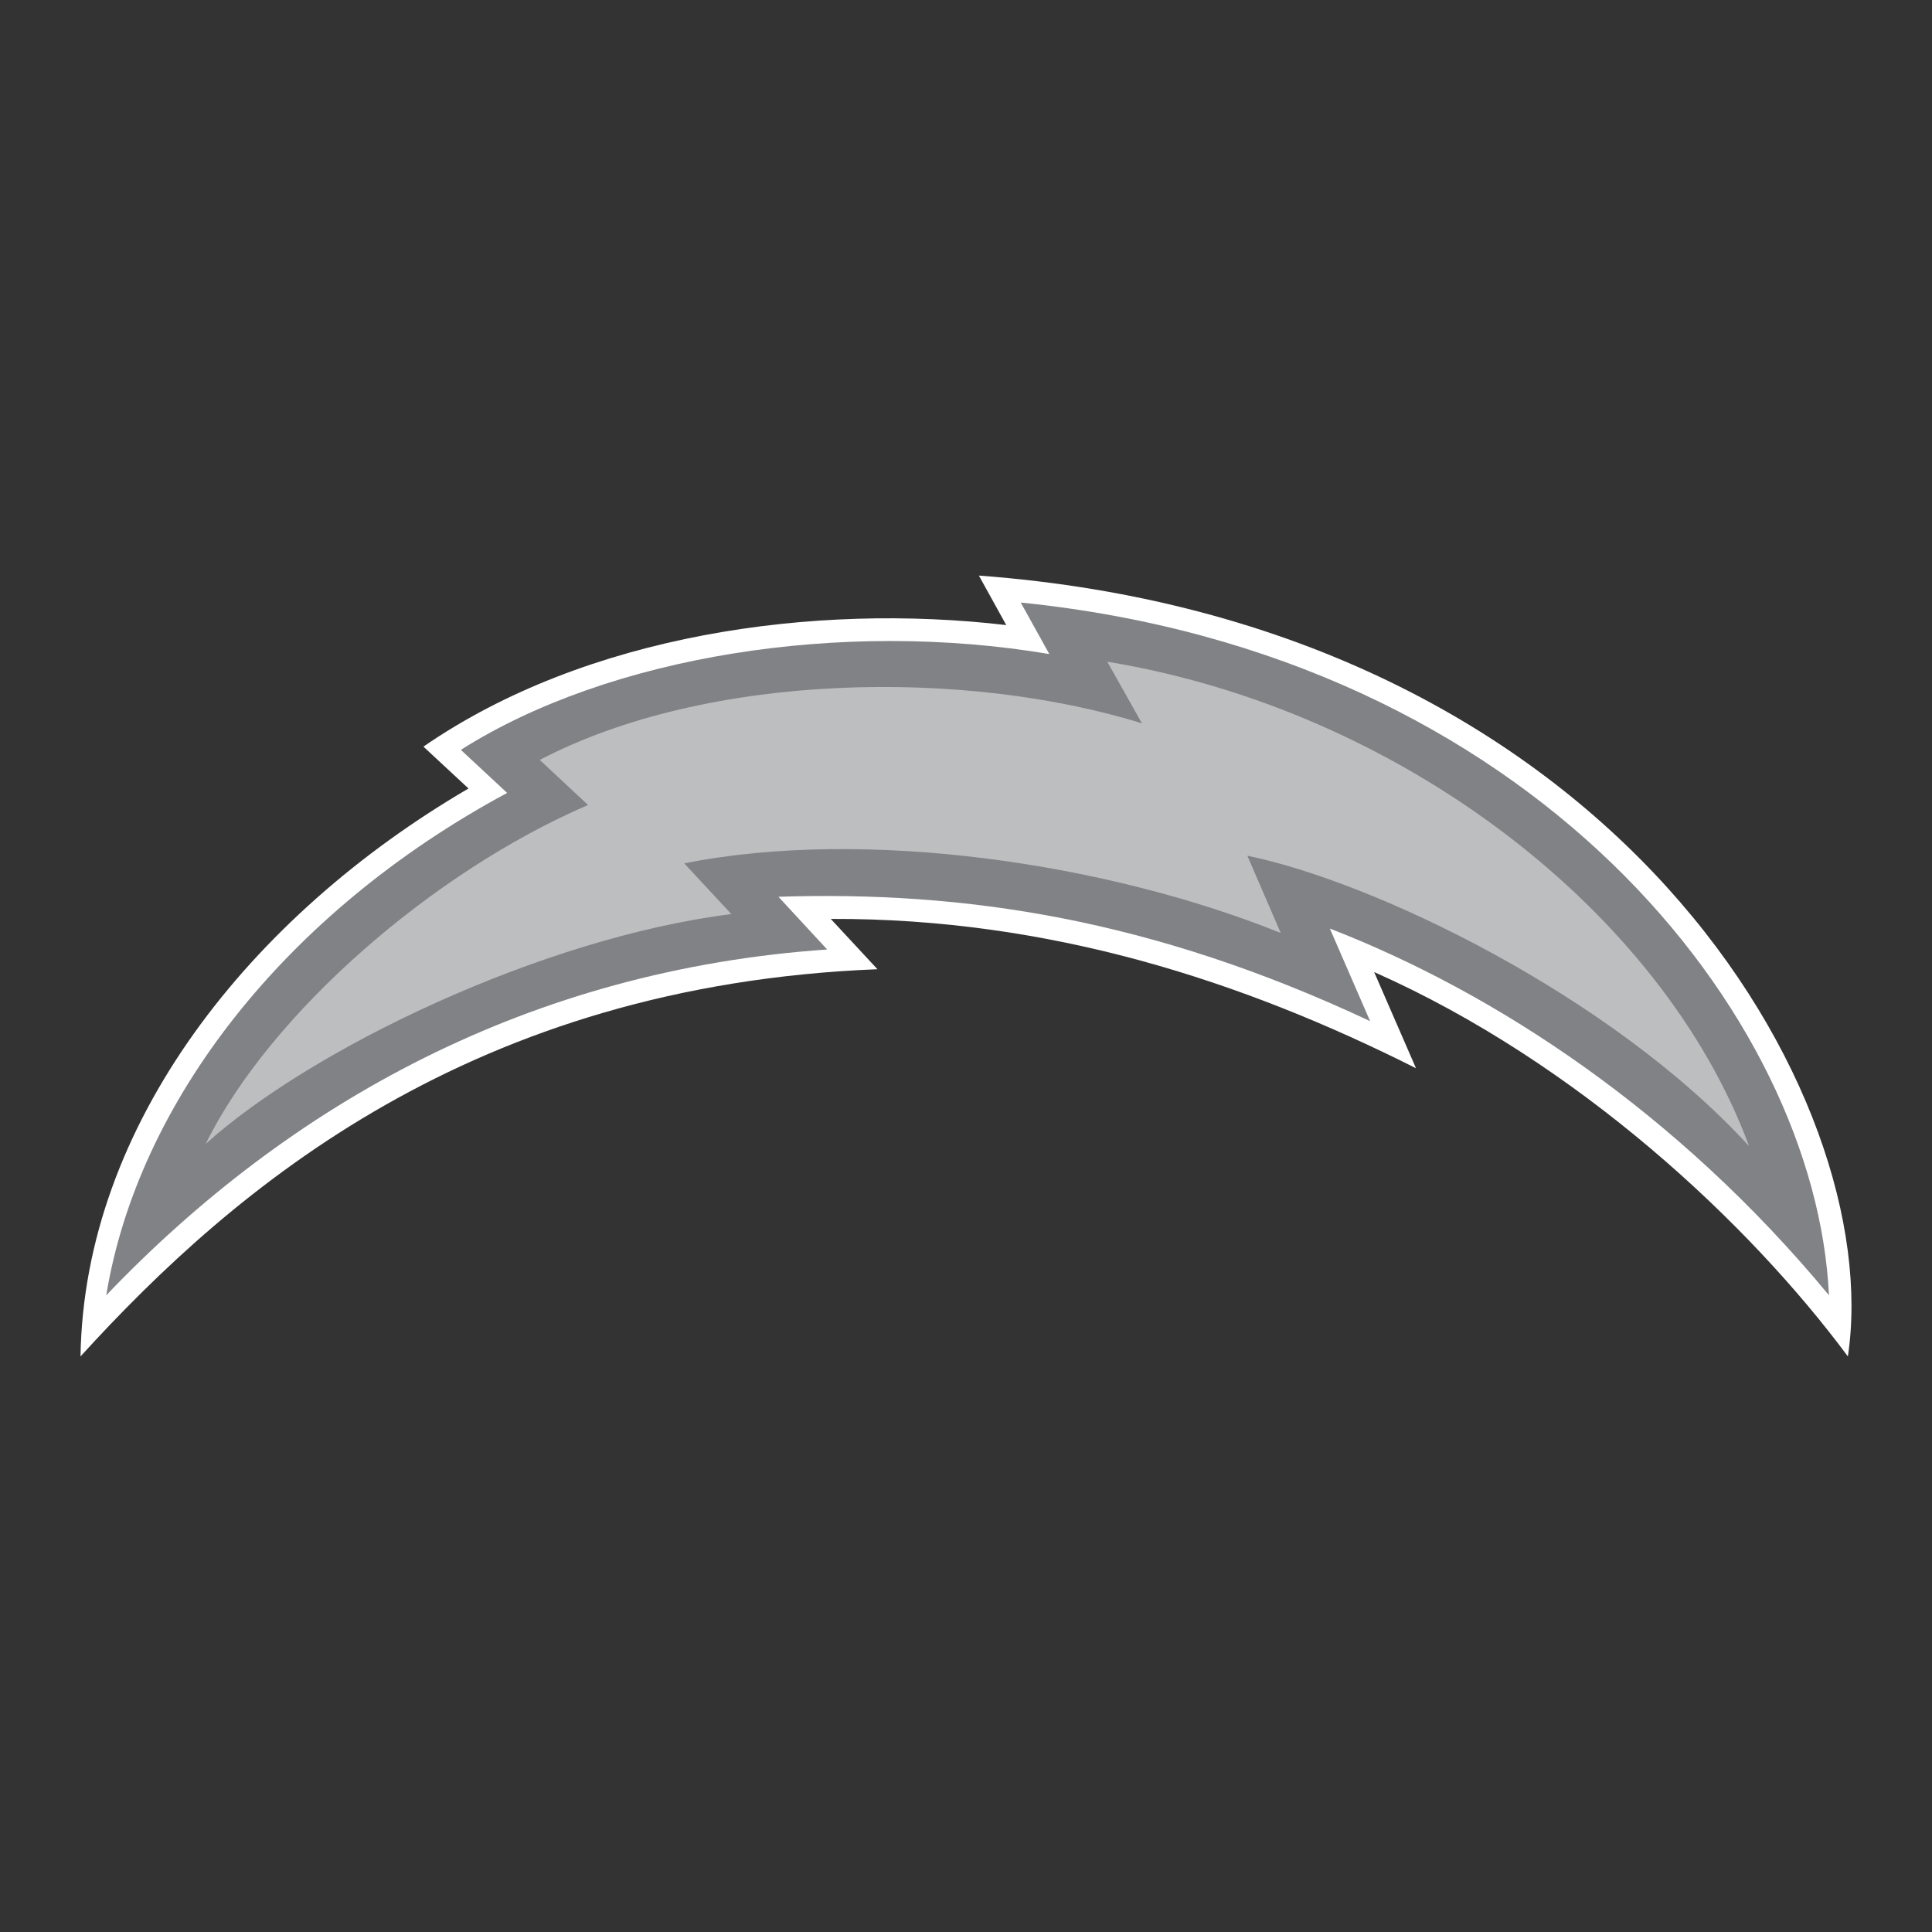 <svg width="48" height="48" viewBox="0 0 48 48" fill="none" xmlns="http://www.w3.org/2000/svg">
<rect x="0" y="0" width="48" height="48" fill="#333333" stroke="none"/>
<path d="M45.91 33.7C43.47 30.41 39.21 26.4 34.14 24.15L35.18 26.54C30.87 24.37 26.07 22.81 20.64 22.83L21.8 24.08C11.75 24.48 5.86 29.46 2 33.7C2.09 27.95 6.21 22.76 11.64 19.59L10.52 18.55C14.56 15.76 20.22 14.97 25 15.53L24.32 14.3C40.16 15.48 46.87 27.3 45.91 33.7Z" fill="white"/>
<path d="M20.56 23.6L19.34 22.28C23.95 22.13 28.61 22.82 34.04 25.37L33.04 23.07C37.12 24.65 41.65 27.6 45.44 32.18C45.11 25.24 38.1 16.26 25.36 14.97L26.07 16.25C20.92 15.38 15.14 16.29 11.45 18.63L12.6 19.7C7.06 22.68 3.42 27.41 2.64 32.18C7.21 27.4 13.16 24.1 20.55 23.59L20.56 23.6Z" fill="#808285"/>
<path d="M43.45 28.46C41.29 22.65 34.8 17.64 27.51 16.44L28.37 17.97C23.98 16.61 17.6 16.69 13.41 18.88L14.61 20C10.77 21.65 6.71 25.17 5.11 28.42C7.74 26.05 13.47 23.3 18.17 22.71L17 21.45C21.52 20.55 27.53 21.45 31.82 23.18L30.99 21.26C34.15 21.91 40.02 24.73 43.45 28.47V28.46Z" fill="#BCBEC0"/>
</svg>
